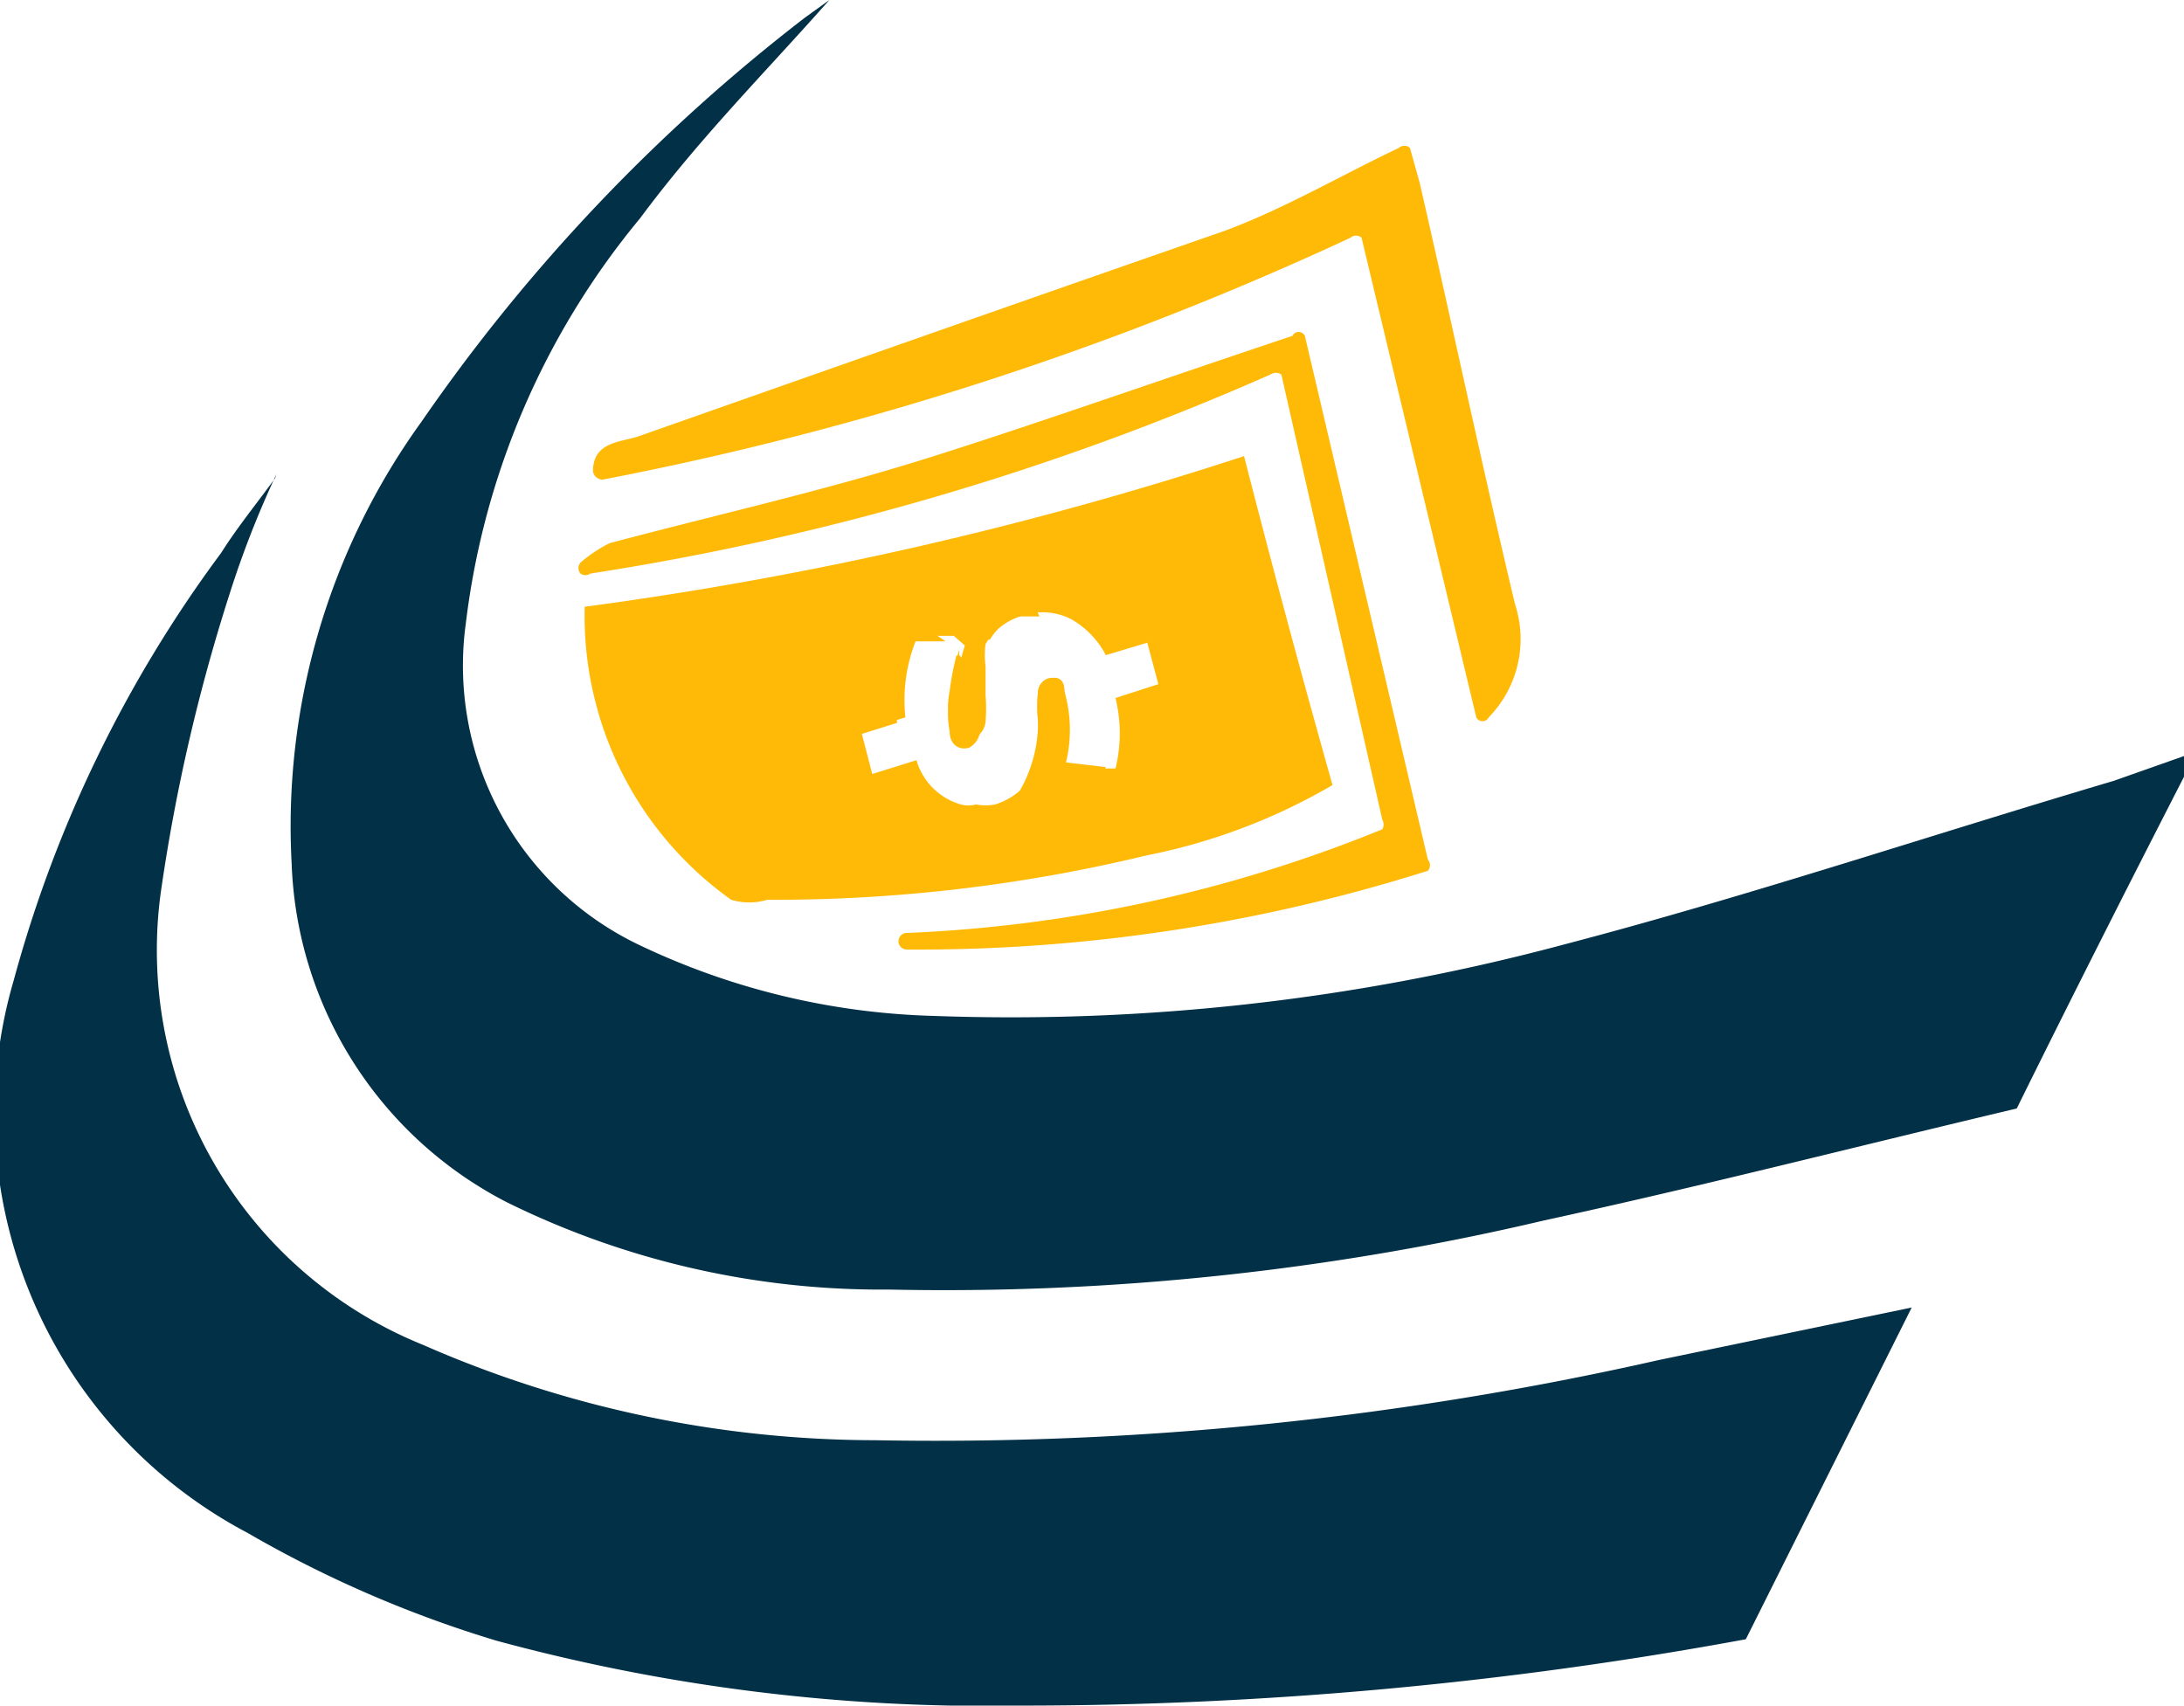 <svg xmlns="http://www.w3.org/2000/svg" viewBox="0 0 15.8 12.34"><defs><style>.cls-1{fill:#023047;}.cls-2{fill:#ffba07;}</style></defs><g id="Layer_2" data-name="Layer 2"><g id="Layer_1-2" data-name="Layer 1"><path class="cls-1" d="M15.8,5.47c0,.08,0,.12,0,.15-.4.78-.8,1.57-1.21,2.4-1.14.27-2.27.56-3.42.81a18.91,18.91,0,0,1-4.74.5A6.12,6.12,0,0,1,3.67,8.7,2.87,2.87,0,0,1,2.11,6.25a5,5,0,0,1,.94-3.2A13,13,0,0,1,5.82.13L6,0H6c-.46.52-.94,1-1.37,1.58A5.65,5.65,0,0,0,3.37,4.51,2.24,2.24,0,0,0,4.61,6.83a5.27,5.27,0,0,0,2.14.52,15.45,15.45,0,0,0,4.54-.51c1.34-.35,2.65-.79,4-1.19Z"/><path class="cls-1" d="M2,3.43a7.12,7.12,0,0,0-.34.87,13.15,13.15,0,0,0-.49,2.11A3.08,3.08,0,0,0,3.06,9.73a8.16,8.16,0,0,0,3.27.69A23.7,23.7,0,0,0,12,9.84l1.83-.38-1.2,2.4a28.86,28.86,0,0,1-5.24.48,13.52,13.52,0,0,1-3.8-.47,8.45,8.45,0,0,1-1.8-.78,3.43,3.43,0,0,1-1.69-4A9.24,9.24,0,0,1,1.6,4c.12-.19.26-.36.39-.54Z"/><path class="cls-2" d="M7.66,5.51A1,1,0,0,0,7.7,5q0-.12-.12-.09A.11.11,0,0,0,7.51,5a1.09,1.09,0,0,0,0,.22v0a1.94,1.94,0,0,1,0,.24.64.64,0,0,1-.12.25.5.5,0,0,1-.19.11.36.36,0,0,1-.14,0,.2.2,0,0,1-.11,0,.47.47,0,0,1-.32-.32l-.32.1-.08-.31.32-.1a1.17,1.17,0,0,1,.09-.59l.26,0,.08.07a2.11,2.11,0,0,0-.07.3.66.66,0,0,0,0,.25c0,.1.07.14.14.12a.15.15,0,0,0,.08-.12,1.15,1.15,0,0,0,0-.19V5c0-.06,0-.12,0-.18a.6.6,0,0,1,0-.16.45.45,0,0,1,.25-.2l.14,0a2.05,2.05,0,0,0-.18-.33c-.07,0-1.43.19-1.81.2l.16,1.3.57.76L7.81,6A4.18,4.18,0,0,0,8,5.55Z"/><path class="cls-2" d="M6.94,4.74a2.11,2.11,0,0,0-.07.3.66.66,0,0,0,0,.25c0,.1.07.14.14.12a.15.15,0,0,0,.08-.12,1.15,1.15,0,0,0,0-.19V5A.78.78,0,0,0,6.94,4.74Zm0,0a2.11,2.11,0,0,0-.07.3.66.66,0,0,0,0,.25c0,.1.07.14.14.12a.15.15,0,0,0,.08-.12,1.15,1.15,0,0,0,0-.19V5A.78.78,0,0,0,6.94,4.74Zm0,0a2.11,2.11,0,0,0-.07.3.66.66,0,0,0,0,.25c0,.1.07.14.14.12a.15.15,0,0,0,.08-.12,1.15,1.15,0,0,0,0-.19V5A.78.78,0,0,0,6.94,4.74Zm0,0a2.11,2.11,0,0,0-.07.3.66.66,0,0,0,0,.25c0,.1.07.14.14.12a.15.15,0,0,0,.08-.12,1.15,1.15,0,0,0,0-.19V5A.78.78,0,0,0,6.94,4.74ZM9,3.3A26.66,26.66,0,0,1,4.23,4.39,2.52,2.52,0,0,0,5.29,6.51a.45.45,0,0,0,.26,0,11.47,11.47,0,0,0,2.74-.32,4.33,4.33,0,0,0,1.35-.51C9.42,4.9,9.21,4.12,9,3.3ZM8.07,5.05a1.07,1.07,0,0,1,0,.51H8l-.3,0A1,1,0,0,0,7.7,5q0-.12-.12-.09A.11.11,0,0,0,7.51,5a1.09,1.09,0,0,0,0,.22v0a1,1,0,0,1-.91,1A2,2,0,0,0,7,5.86a.2.2,0,0,1-.11,0,.47.47,0,0,1-.32-.32l-.32.1-.08-.31.32-.1a1.17,1.17,0,0,1,.09-.59l.26,0a2.17,2.17,0,0,0-.77-.35,1.24,1.24,0,0,1,1.09.34.45.45,0,0,1,.25-.2l.14,0a.46.46,0,0,1,.2.05A.64.64,0,0,1,8,4.74l.3-.09.08.3ZM6.87,5a.66.66,0,0,0,0,.25c0,.1.07.14.14.12a.15.15,0,0,0,.08-.12,1.15,1.15,0,0,0,0-.19V5a.78.78,0,0,0-.17-.26A2.11,2.11,0,0,0,6.87,5Zm.07-.3a2.11,2.11,0,0,0-.07.3.66.66,0,0,0,0,.25c0,.1.07.14.14.12a.15.15,0,0,0,.08-.12,1.15,1.15,0,0,0,0-.19V5A.78.78,0,0,0,6.94,4.74Zm0,0a2.11,2.11,0,0,0-.07.3.66.66,0,0,0,0,.25c0,.1.07.14.14.12a.15.15,0,0,0,.08-.12,1.15,1.15,0,0,0,0-.19V5A.78.78,0,0,0,6.94,4.74Zm0,0a2.11,2.11,0,0,0-.07.3.66.66,0,0,0,0,.25c0,.1.07.14.14.12a.15.15,0,0,0,.08-.12,1.15,1.15,0,0,0,0-.19V5A.78.78,0,0,0,6.94,4.74Z"/><path class="cls-2" d="M4.36,3.47a.07.07,0,0,1-.07-.06c0-.21.19-.21.32-.25,1.42-.5,2.84-1,4.25-1.49.43-.16.82-.39,1.26-.6a.06.06,0,0,1,.08,0l.07.25c.23,1,.44,2,.69,3.05a.81.81,0,0,1-.19.82.05.05,0,0,1-.09,0L9.85,1.72a.06.06,0,0,0-.08,0A23.21,23.21,0,0,1,4.36,3.47Z"/><path class="cls-2" d="M9.44,2.43l.89,3.79a.06.06,0,0,1,0,.08,12.23,12.23,0,0,1-3.77.57.06.06,0,0,1,0-.12A10.21,10.21,0,0,0,10,6a.07.07,0,0,0,0-.07L9.27,2.71a.07.07,0,0,0-.08,0A19.59,19.59,0,0,1,4.27,4.15a.06.06,0,0,1-.07,0v0a.06.06,0,0,1,0-.08,1,1,0,0,1,.21-.14c.75-.2,1.51-.37,2.25-.6s1.76-.59,2.69-.9A.05.05,0,0,1,9.44,2.43Z"/></g></g></svg>
